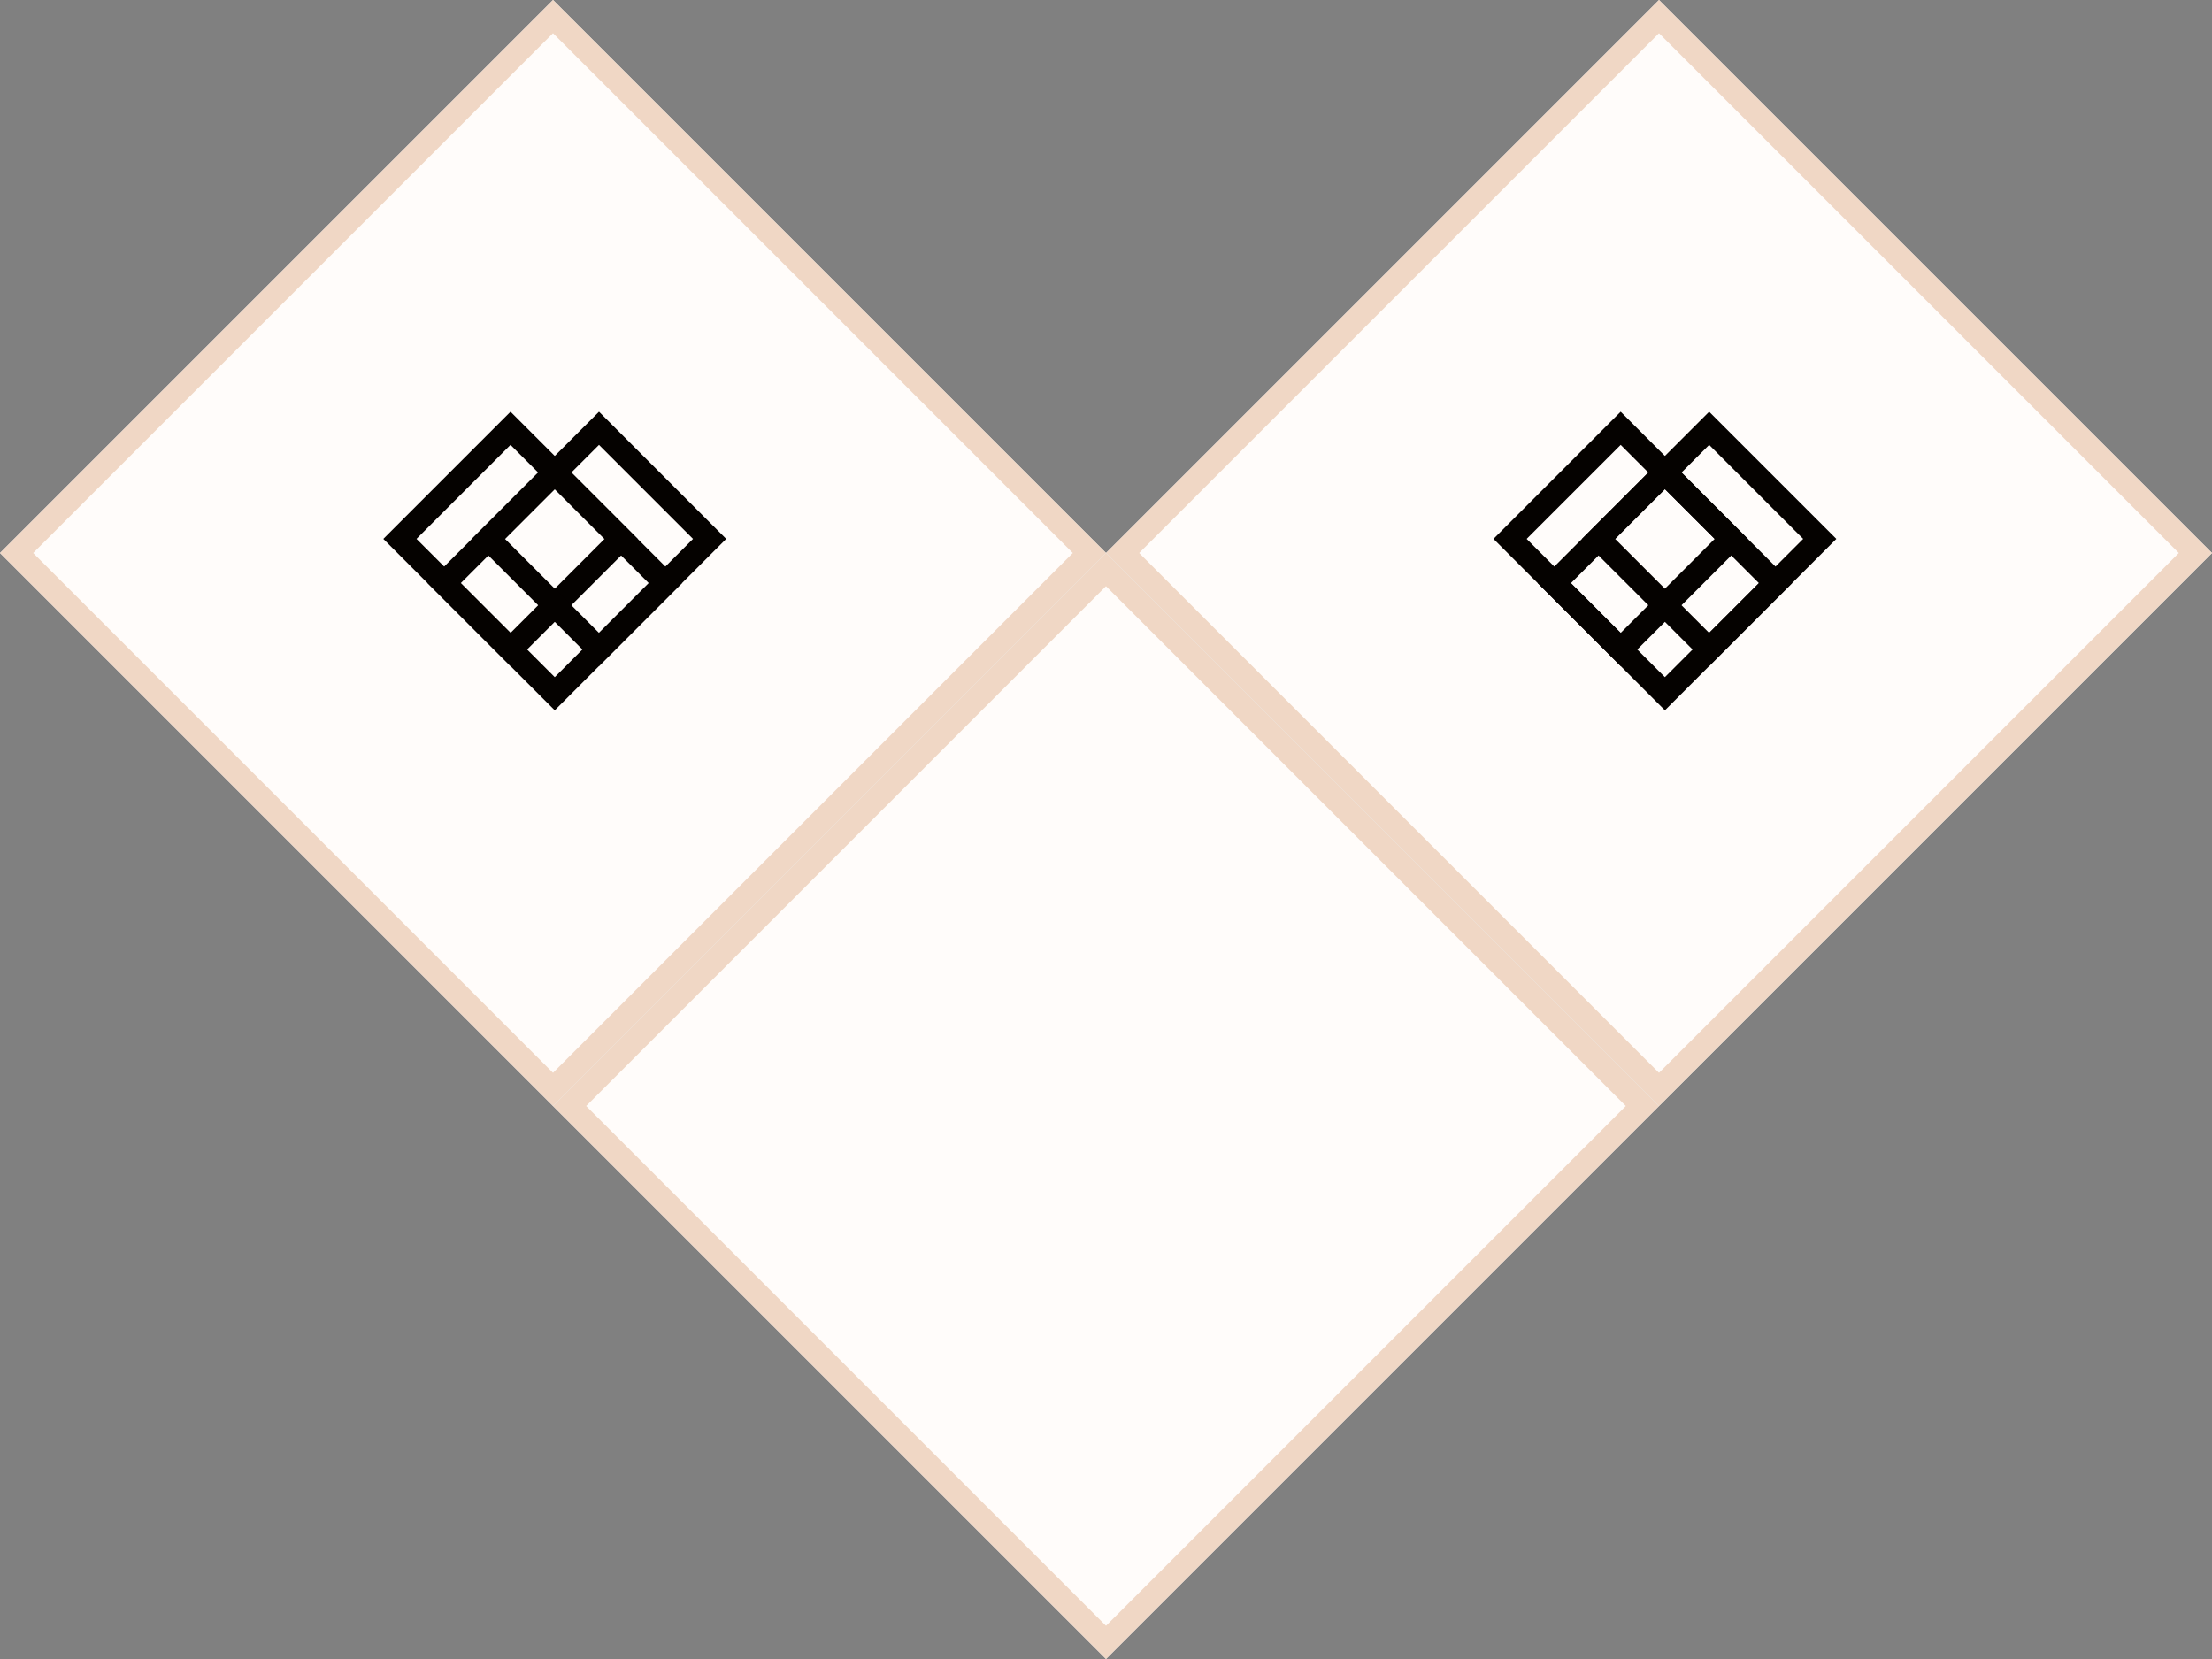 <svg id="コンポーネント_16_1" data-name="コンポーネント 16 – 1" xmlns="http://www.w3.org/2000/svg" width="282.843" height="212.132" viewBox="0 0 282.843 212.132">
  <rect x="0" y="0" width="282.843" height="212.132" fill="#808080" stroke="none"/>
  <g id="コンポーネント_2_1" data-name="コンポーネント 2 – 1" transform="translate(282.843 212.132) rotate(180)">
    <g id="長方形_17" data-name="長方形 17" transform="translate(70.711 70.711) rotate(-45)" fill="#fffcfa" stroke="#f0d7c5" stroke-width="3">
      <rect width="100" height="100" stroke="none"/>
      <rect x="1.5" y="1.5" width="97" height="97" fill="none"/>
    </g>
    <g id="長方形_19" data-name="長方形 19" transform="translate(0 141.421) rotate(-45)" fill="#fffcfa" stroke="#f0d7c5" stroke-width="3">
      <rect width="100" height="100" stroke="none"/>
      <rect x="1.5" y="1.5" width="97" height="97" fill="none"/>
    </g>
    <g id="長方形_20" data-name="長方形 20" transform="translate(141.421 141.421) rotate(-45)" fill="#fffcfa" stroke="#f0d7c5" stroke-width="3">
      <rect width="100" height="100" stroke="none"/>
      <rect x="1.5" y="1.5" width="97" height="97" fill="none"/>
    </g>
  </g>
  <g id="コンポーネント_1_6" data-name="コンポーネント 1 – 6" transform="translate(190.968 68.907) rotate(-45)">
    <g id="長方形_17-2" data-name="長方形 17" fill="none" stroke="#050200" stroke-width="3">
      <rect width="23" height="23" stroke="none"/>
      <rect x="1.5" y="1.5" width="20" height="20" fill="none"/>
    </g>
    <g id="長方形_19-2" data-name="長方形 19" transform="translate(0 8)" fill="none" stroke="#050200" stroke-width="3">
      <rect width="23" height="23" stroke="none"/>
      <rect x="1.5" y="1.5" width="20" height="20" fill="none"/>
    </g>
    <g id="長方形_20-2" data-name="長方形 20" transform="translate(8 8)" fill="none" stroke="#050200" stroke-width="3">
      <rect width="23" height="23" stroke="none"/>
      <rect x="1.5" y="1.5" width="20" height="20" fill="none"/>
    </g>
  </g>
  <g id="コンポーネント_1_7" data-name="コンポーネント 1 – 7" transform="translate(49.016 68.907) rotate(-45)">
    <g id="長方形_17-3" data-name="長方形 17" fill="none" stroke="#050200" stroke-width="3">
      <rect width="23" height="23" stroke="none"/>
      <rect x="1.5" y="1.5" width="20" height="20" fill="none"/>
    </g>
    <g id="長方形_19-3" data-name="長方形 19" transform="translate(0 8)" fill="none" stroke="#050200" stroke-width="3">
      <rect width="23" height="23" stroke="none"/>
      <rect x="1.5" y="1.5" width="20" height="20" fill="none"/>
    </g>
    <g id="長方形_20-3" data-name="長方形 20" transform="translate(8 8)" fill="none" stroke="#050200" stroke-width="3">
      <rect width="23" height="23" stroke="none"/>
      <rect x="1.5" y="1.5" width="20" height="20" fill="none"/>
    </g>
  </g>
</svg>
